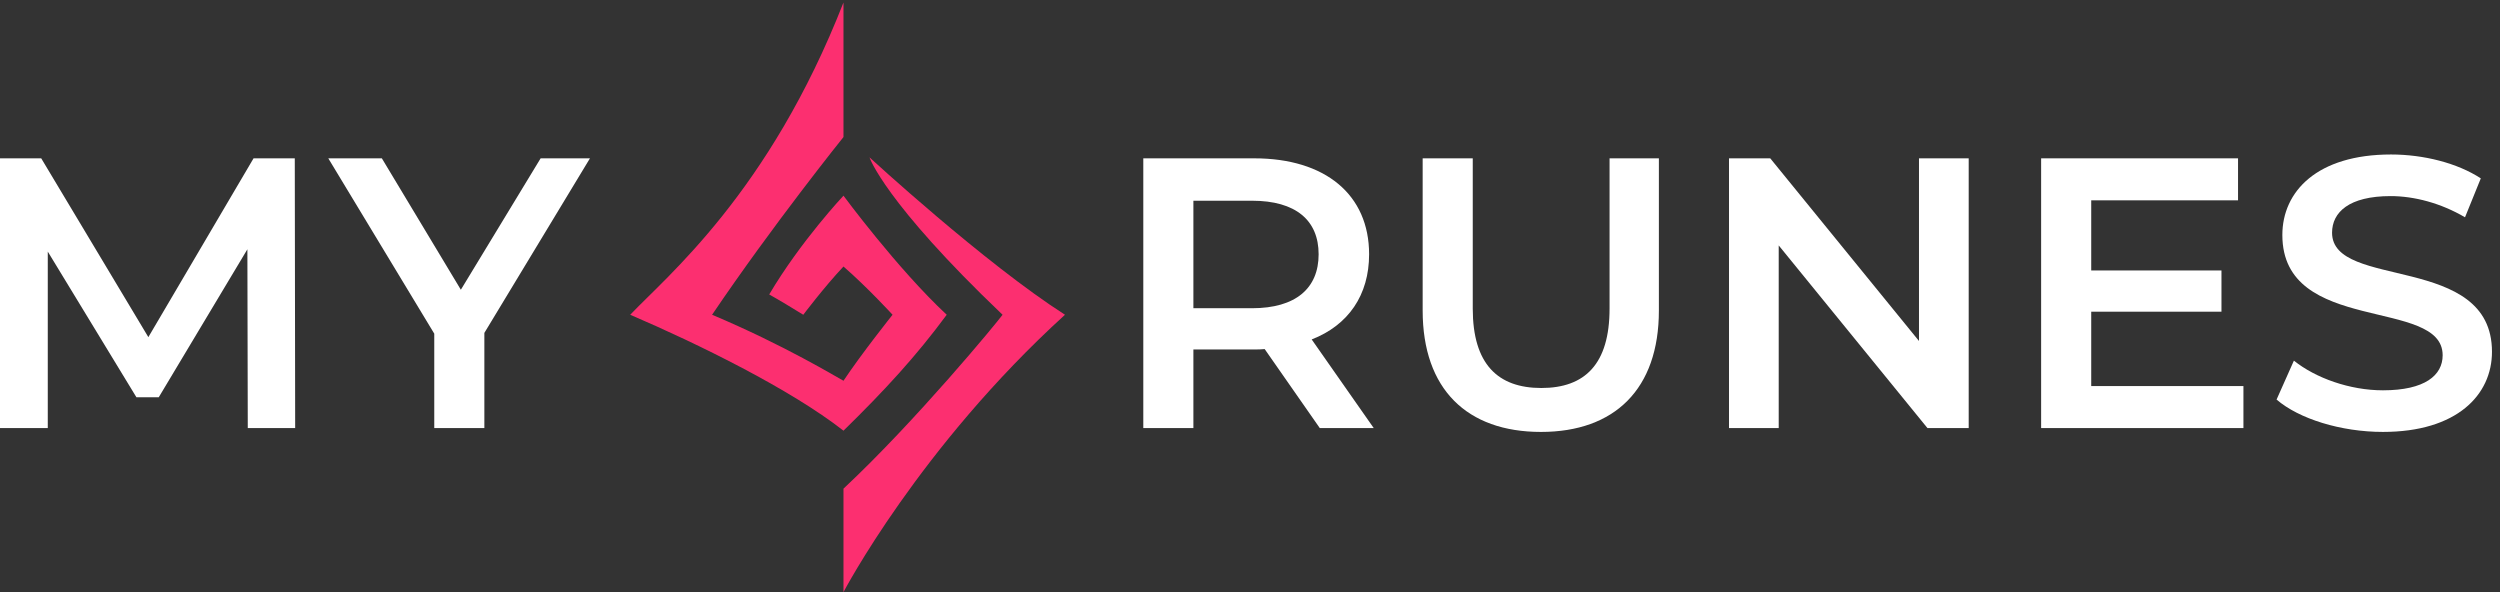 <?xml version="1.0" encoding="UTF-8" standalone="no"?><!DOCTYPE svg PUBLIC "-//W3C//DTD SVG 1.1//EN" "http://www.w3.org/Graphics/SVG/1.1/DTD/svg11.dtd"><svg width="100%" height="100%" viewBox="0 0 266 63" version="1.1" xmlns="http://www.w3.org/2000/svg" xmlns:xlink="http://www.w3.org/1999/xlink" xml:space="preserve" xmlns:serif="http://www.serif.com/" style="fill-rule:evenodd;clip-rule:evenodd;stroke-linejoin:round;stroke-miterlimit:2;"><rect x="0" y="0" width="266" height="63" fill="#333333" stroke="none"/><g><path d="M89.746,0.265l0,14.317c0,0 -7.496,9.319 -13.98,18.908c7.698,3.242 13.338,6.684 13.98,7.023c1.958,-2.937 5.222,-7.023 5.222,-7.023c0,0 -2.611,-2.859 -5.222,-5.133c-2.072,2.206 -4.278,5.133 -4.278,5.133c-0.979,-0.607 -2.554,-1.564 -3.624,-2.16c3.332,-5.647 7.902,-10.51 7.902,-10.51c0,0 5.762,7.808 10.985,12.67c-3.287,4.457 -6.663,8.105 -10.985,12.335c-5.628,-4.412 -15.534,-9.269 -22.691,-12.335c3.872,-4.089 14.767,-12.966 22.691,-33.225Z" style="fill:#fc2f70;fill-rule:nonzero;"/><path d="M92.514,16.743c0,0 12.224,11.255 20.8,16.747c-15.488,14.092 -23.568,29.51 -23.568,29.51l0,-11.007c7.743,-7.247 16.342,-17.692 16.927,-18.503c-12.605,-12.02 -14.159,-16.747 -14.159,-16.747Z" style="fill:#fc2f70;fill-rule:nonzero;"/><path d="M26.363,45.547l-0.041,-19.024l-9.43,15.744l-2.378,0l-9.43,-15.498l0,18.778l-5.084,0l0,-28.7l4.387,0l11.398,19.024l11.193,-19.024l4.387,0l0.041,28.7l-5.043,0Z" style="fill:#fff;fill-rule:nonzero;"/><path d="M51.536,35.42l0,10.127l-5.33,0l0,-10.045l-11.275,-18.655l5.699,0l8.405,13.981l8.487,-13.981l5.248,0l-11.234,18.573Z" style="fill:#fff;fill-rule:nonzero;"/><path d="M133.21,21.357l-6.233,0l0,11.439l6.233,0c4.673,0 7.092,-2.132 7.092,-5.74c0,-3.608 -2.419,-5.699 -7.092,-5.699Zm7.215,24.19l-5.863,-8.405c-0.369,0.041 -0.738,0.041 -1.106,0.041l-6.479,0l0,8.364l-5.33,0l0,-28.7l11.809,0c7.543,0 12.217,3.854 12.217,10.209c0,4.346 -2.214,7.544 -6.109,9.061l6.601,9.43l-5.74,0Z" style="fill:#fff;fill-rule:nonzero;"/><path d="M151.371,33.042l0,-16.195l5.33,0l0,15.99c0,5.904 2.665,8.446 7.299,8.446c4.633,0 7.257,-2.542 7.257,-8.446l0,-15.99l5.248,0l0,16.195c0,8.364 -4.715,12.915 -12.546,12.915c-7.872,0 -12.588,-4.551 -12.588,-12.915Z" style="fill:#fff;fill-rule:nonzero;"/><path d="M209.469,16.847l0,28.7l-4.388,0l-15.826,-19.434l0,19.434l-5.289,0l0,-28.7l4.388,0l15.826,19.434l0,-19.434l5.289,0Z" style="fill:#fff;fill-rule:nonzero;"/><path d="M238.701,41.078l0,4.469l-21.525,0l0,-28.7l20.951,0l0,4.469l-15.621,0l0,7.462l13.858,0l0,4.387l-13.858,0l0,7.913l16.195,0Z" style="fill:#fff;fill-rule:nonzero;"/><path d="M242.227,42.513l1.844,-4.141c2.297,1.845 5.946,3.157 9.472,3.157c4.469,0 6.355,-1.599 6.355,-3.731c0,-6.191 -17.056,-2.132 -17.056,-12.792c0,-4.633 3.69,-8.569 11.562,-8.569c3.443,0 7.052,0.902 9.553,2.542l-1.68,4.141c-2.583,-1.517 -5.413,-2.255 -7.914,-2.255c-4.428,0 -6.232,1.722 -6.232,3.895c0,6.109 17.015,2.132 17.015,12.669c0,4.592 -3.731,8.528 -11.603,8.528c-4.469,0 -8.938,-1.394 -11.316,-3.444Z" style="fill:#fff;fill-rule:nonzero;"/></g></svg>